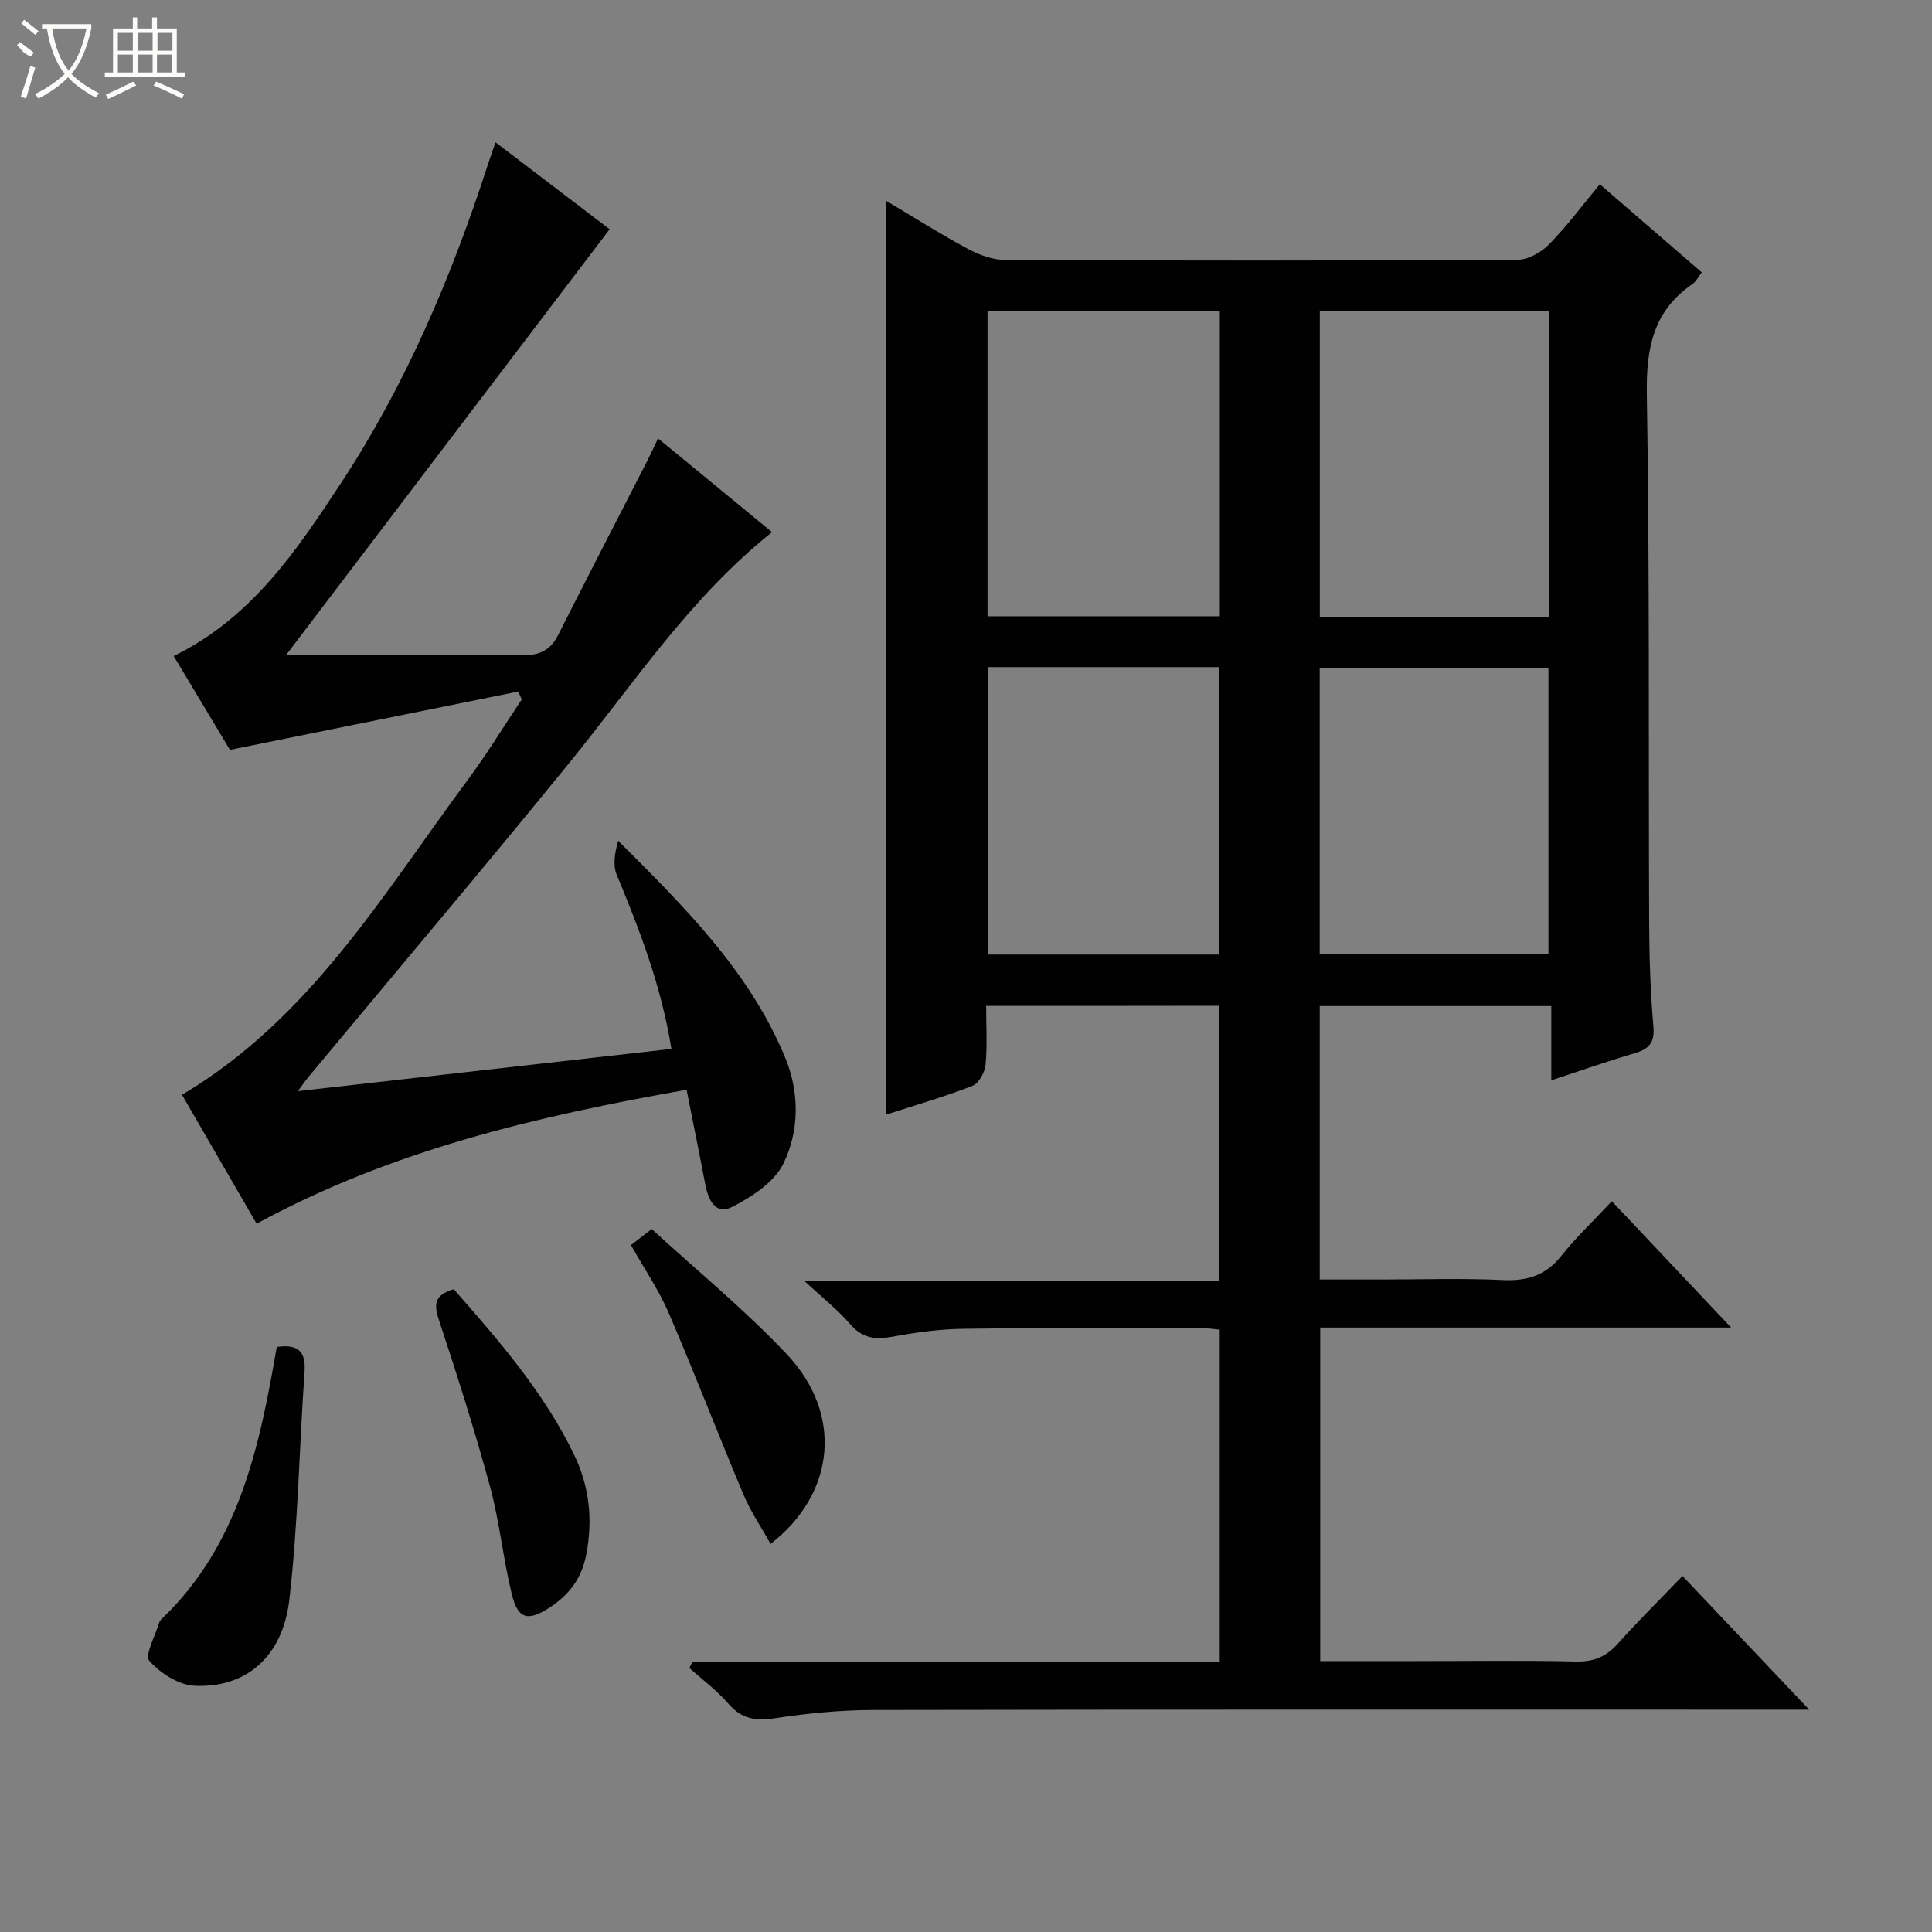 <svg enable-background="new 0 0 400 400" viewBox="0 0 400 400" xmlns="http://www.w3.org/2000/svg"><rect x="0" y="0" width="400" height="400" fill="#808080" stroke="none"/><g fill="#010102"><path d="m204.17 208.26c0 4.32.26 8.31-.13 12.24-.15 1.56-1.42 3.82-2.74 4.33-5.84 2.27-11.88 4.01-17.84 5.94 0-63 0-125.79 0-189.2 5.82 3.46 11.24 6.9 16.88 9.93 2.37 1.27 5.21 2.32 7.85 2.33 35.32.15 70.65.16 105.97-.04 2.21-.01 4.9-1.51 6.52-3.16 3.69-3.76 6.86-8.04 10.55-12.48 7.15 6.18 14.03 12.13 21.1 18.24-.73.94-1.17 1.9-1.91 2.41-8.15 5.58-9.62 13.32-9.46 22.84.6 36.48.33 72.97.48 109.46.03 7.14.26 14.31.88 21.42.3 3.43-.96 4.69-3.95 5.56-5.56 1.63-11.03 3.57-17.19 5.58 0-5.35 0-10.21 0-15.37-16.26 0-31.97 0-47.94 0v56.62h12.85c8.33 0 16.68-.29 24.99.11 5.06.24 8.91-.92 12.15-4.98 3.09-3.88 6.72-7.32 10.48-11.34 8.44 8.94 16.22 17.19 24.7 26.16-28.93 0-56.83 0-85.07 0v69.05h19.98c11 0 22-.17 32.99.09 3.69.09 6.25-1.02 8.66-3.71 4.21-4.71 8.72-9.16 13.37-14 8.76 9.24 17.07 18.01 26.24 27.68-2.81 0-4.55 0-6.3 0-62.49 0-124.97-.05-187.46.07-6.78.01-13.62.68-20.33 1.7-4 .61-6.92.2-9.67-2.99-2.36-2.75-5.36-4.96-8.08-7.4.2-.43.39-.86.59-1.29h109.2c0-23.27 0-45.84 0-68.76-1.19-.11-2.3-.31-3.41-.31-16.5 0-32.99-.09-49.49.12-4.96.06-9.96.73-14.84 1.64-3.6.67-6.29.33-8.82-2.64-2.46-2.89-5.53-5.27-9.45-8.92h85.9c0-19.29 0-37.99 0-56.96-15.92.03-31.69.03-48.25.03zm.29-80.67h48.09c0-21.25 0-42.17 0-63.27-16.16 0-32.05 0-48.09 0zm116.2.09c0-21.36 0-42.37 0-63.31-16.04 0-31.73 0-47.41 0v63.31zm-116.06 10.44v59.51h47.8c0-20.01 0-39.7 0-59.51-16.08 0-31.73 0-47.8 0zm68.63 59.45h47.36c0-20.05 0-39.73 0-59.3-15.99 0-31.57 0-47.36 0z"/><path d="m53.13 253.36c-5.38-9.29-10.43-18.02-15.45-26.7 26.5-15.74 41.57-41.46 59.02-65 4.03-5.43 7.57-11.23 11.33-16.86-.25-.54-.5-1.08-.75-1.62-19.55 3.95-39.1 7.91-59.67 12.07-3.3-5.51-7.45-12.42-11.65-19.42 16.12-7.9 25.43-21.82 34.58-35.72 13.43-20.41 22.91-42.71 30.42-65.89.45-1.4.96-2.78 1.64-4.75 8.01 6.1 15.76 12 23.62 17.99-22.26 29.29-44.4 58.43-66.97 88.13h10.19c12.83 0 25.66-.12 38.49.08 3.59.06 5.96-.9 7.61-4.17 6.14-12.15 12.4-24.24 18.61-36.36.67-1.31 1.28-2.66 2.09-4.37 8.05 6.61 15.85 13.02 23.61 19.4-16.99 13.55-28.7 31.45-42.09 47.91-17.75 21.81-35.92 43.28-53.91 64.9-.52.62-.97 1.29-2.18 2.93 26.3-2.98 51.63-5.84 77.34-8.75-2.1-13.05-6.57-24.58-11.33-36.06-.83-2.01-.39-4.54.3-7.04 13.69 13.68 27.24 27.07 34.61 44.97 2.93 7.11 2.94 15.08-.4 21.89-1.87 3.83-6.48 6.84-10.53 8.93-3.63 1.87-5.05-1.55-5.67-4.79-1.2-6.32-2.49-12.62-3.84-19.44-31.11 5.51-61.04 12.5-89.02 27.74z"/><path d="m57.3 278.88c4.62-.68 6.05 1.1 5.75 5.26-1.1 15.69-1.34 31.48-3.15 47.08-1.37 11.84-9.04 18.33-19.63 17.8-3.29-.17-7.1-2.6-9.35-5.16-1.01-1.15 1.23-5.16 2.02-7.87.09-.3.32-.6.55-.82 15.98-15.3 20.24-35.57 23.81-56.29z"/><path d="m159.54 319.65c-1.94-3.49-4.12-6.68-5.59-10.17-5.27-12.5-10.13-25.17-15.49-37.62-2.08-4.83-5.11-9.25-7.83-14.08 1.28-.98 2.42-1.86 4.31-3.32 9.39 8.63 19.31 16.74 28.02 25.99 11.55 12.27 10.1 28.71-3.42 39.2z"/><path d="m93.94 266.91c9.4 10.68 18.62 21.32 24.86 34.14 3.22 6.62 3.98 13.48 2.58 20.79-.96 5-3.58 8.39-7.66 11.03-4.42 2.86-6.49 2.37-7.76-2.81-1.8-7.38-2.53-15.03-4.52-22.34-3.16-11.63-6.84-23.14-10.62-34.59-1.05-3.21-.77-5.06 3.12-6.22z"/></g><path d="m6.4 11.7c-2-.8-1.9-1.6-2.9-2.3l.6-.7c.9.7 1.9 1.4 2.9 2.2zm-2.1 8.3c.7-2.1 1.4-4.2 2-6.4.2.1.6.3 1 .4-.7 2.3-1.3 4.4-1.9 6.4zm3-12.8c-1.1-.9-2.1-1.7-2.9-2.4l.6-.7c1 .8 2 1.5 3 2.4zm1.4-1.3v-.9h10.2v.9c-.9 4.2-2.3 7.3-4.1 9.4 1.3 1.4 3.2 2.7 5.7 4-.2.2-.4.5-.7.9-2.5-1.4-4.4-2.7-5.7-4.2-1.4 1.5-3.5 3-6.1 4.4 0 0 0 0-.1-.1-.3-.4-.5-.7-.7-.8 2.7-1.3 4.7-2.8 6.2-4.2-1.8-2.2-3-5.3-3.7-9.4zm9.2 0h-7.1c.6 3.8 1.7 6.7 3.4 8.7 1.7-2 2.9-4.8 3.7-8.7z" fill="#fbfcfa"/><path d="m31.6 3.6h.9v2.3h4.1v9.1h1.7v.9h-16.6v-.9h1.7v-9.1h4.1v-2.3h.9v2.3h3.1v-2.3zm-4 13.3.6.8c-1.9.9-3.8 1.9-5.8 2.8-.2-.3-.3-.6-.5-.9 2-.9 3.9-1.8 5.7-2.7zm-3.2-10.1v3.7h3.1v-3.7zm0 4.5v3.7h3.1v-3.7zm4.1-4.5v3.7h3.1v-3.7zm0 4.5v3.7h3.1v-3.7zm9.1 9.1c-2.1-1.1-4.1-2-5.8-2.7l.5-.8c2.2.9 4.1 1.8 5.8 2.6l-.4.9zm-1.9-13.6h-3.1v3.7h3.1zm-3.2 4.5v3.7h3.1v-3.7z" fill="#fbfcfa"/></svg>